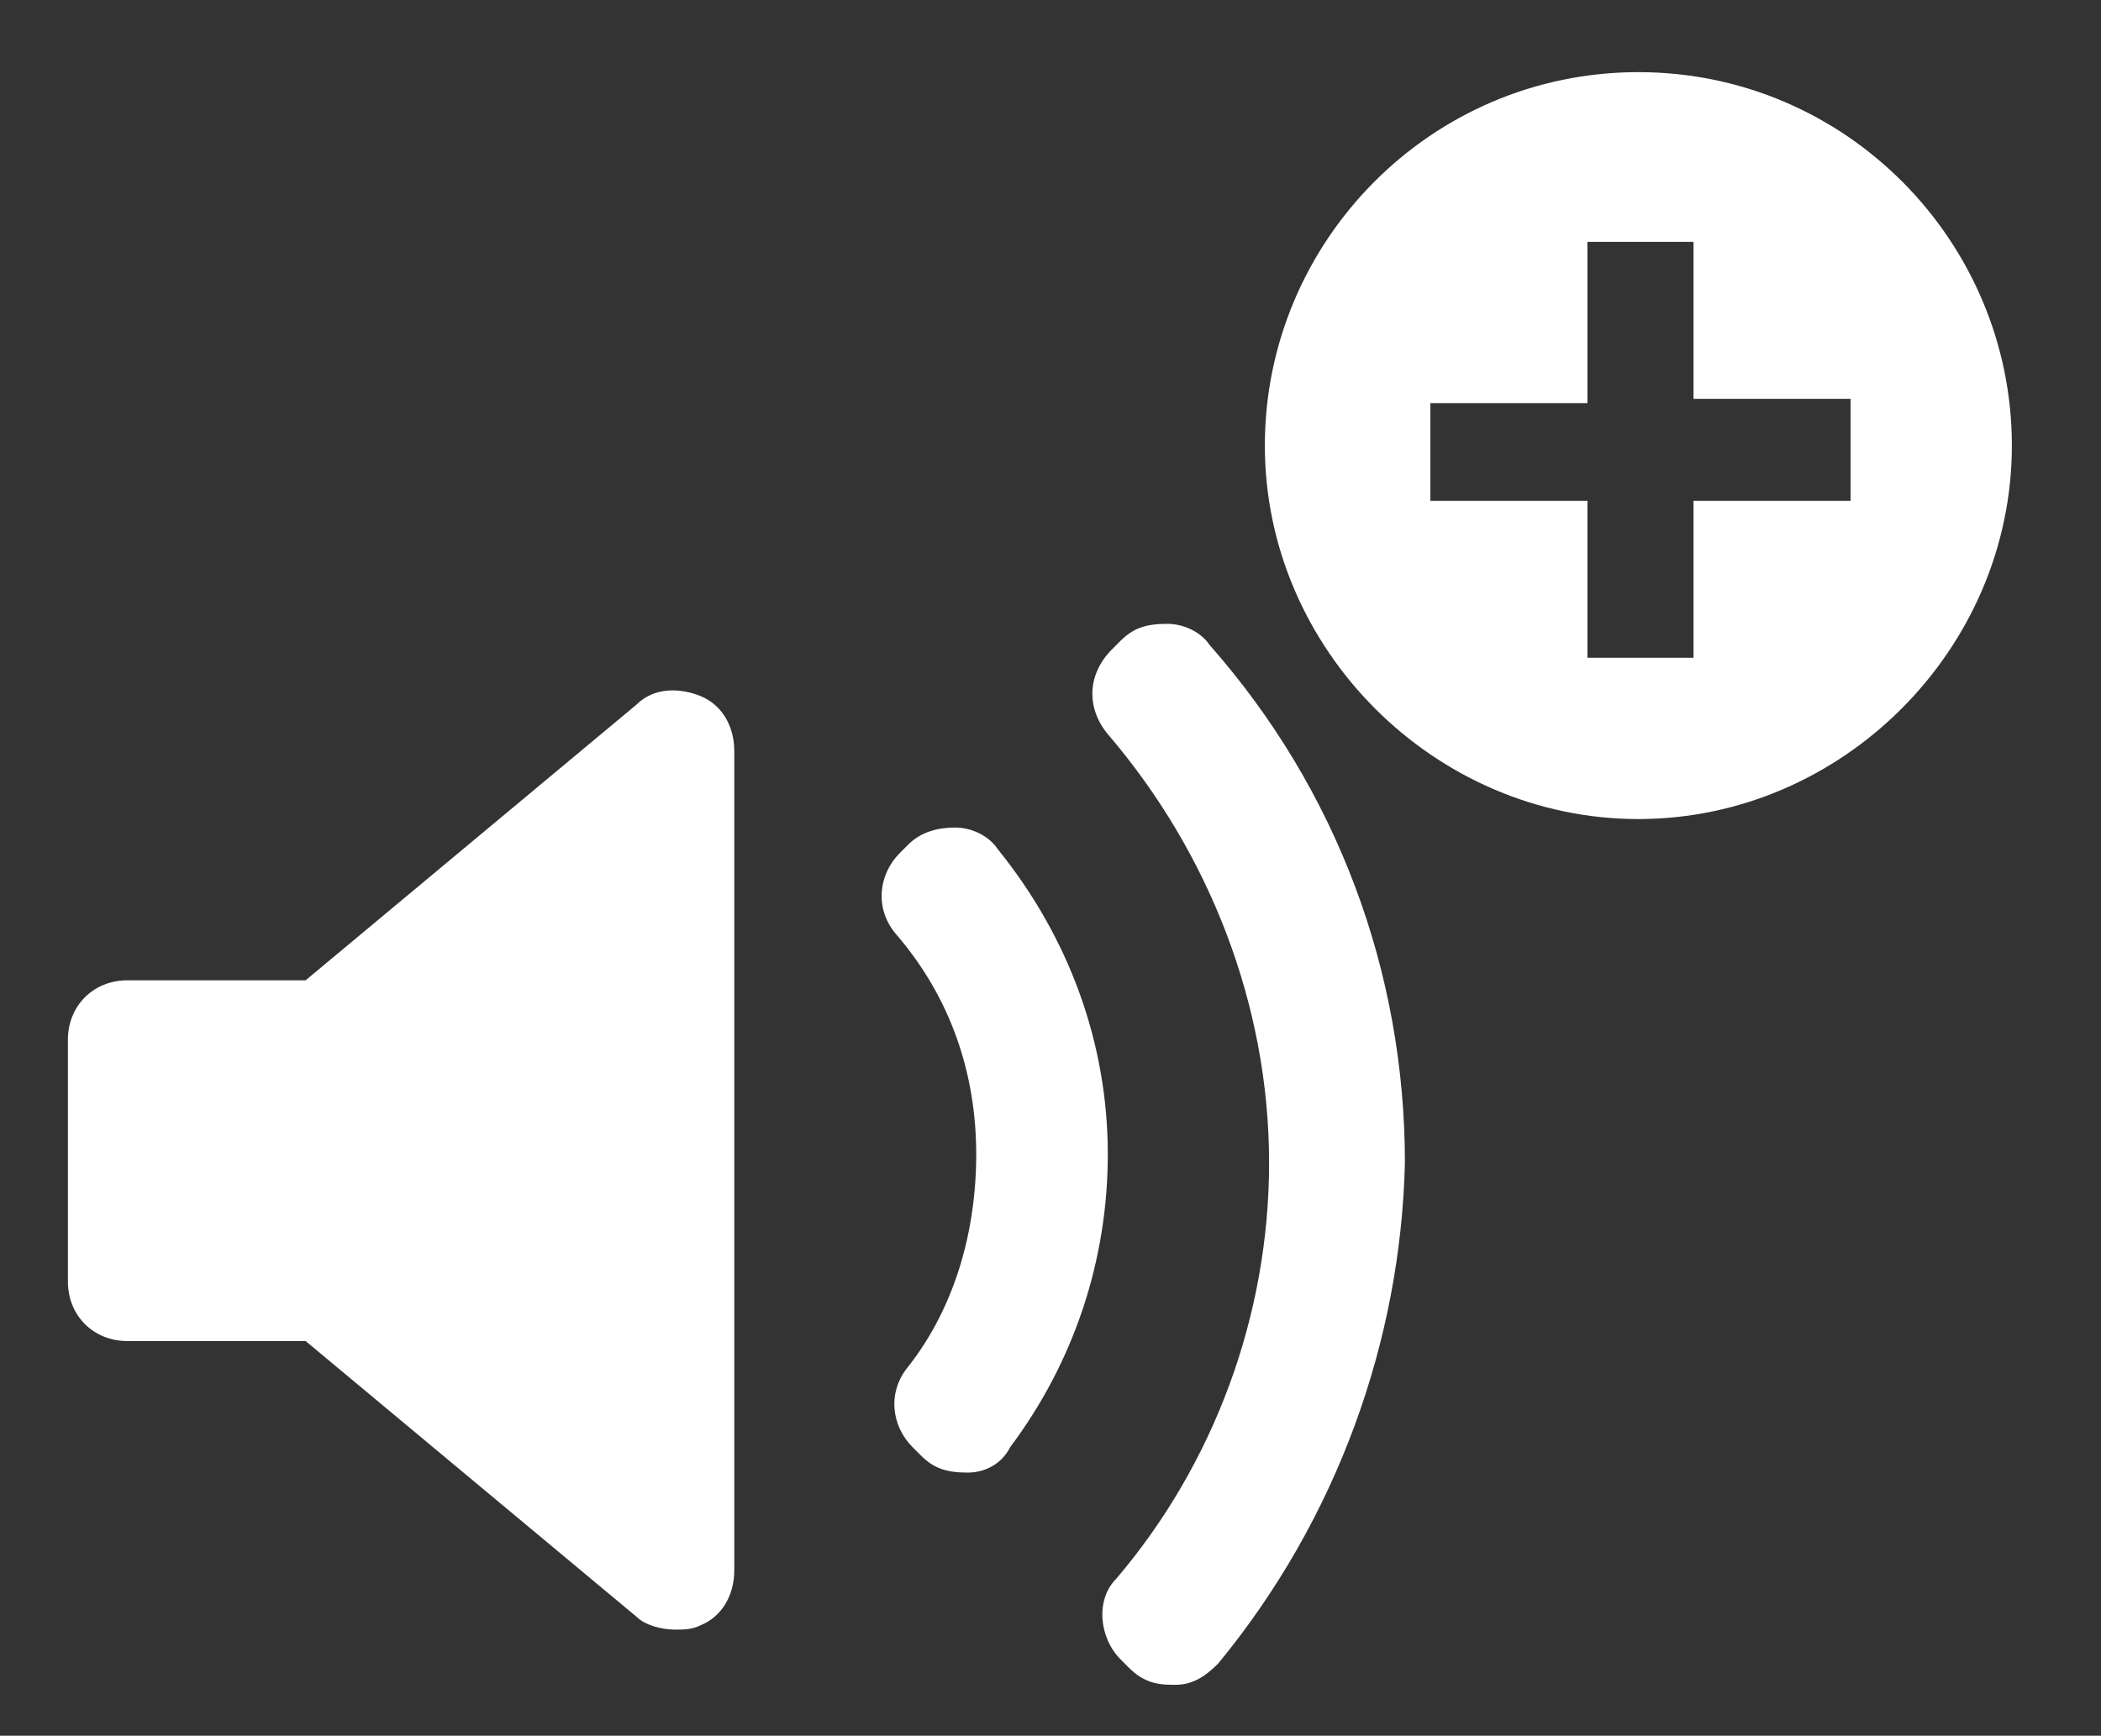 <?xml version="1.0" encoding="utf-8"?>
<!-- Generator: Adobe Illustrator 22.0.1, SVG Export Plug-In . SVG Version: 6.00 Build 0)  -->
<svg version="1.1" id="Calque_1" xmlns="http://www.w3.org/2000/svg" xmlns:xlink="http://www.w3.org/1999/xlink" x="0px" y="0px"
	 viewBox="0 0 49.5 40.9" style="enable-background:new 0 0 49.5 40.9;" xml:space="preserve">
<rect x="0" y="0" width="49.5" height="40.9" fill="#333333" stroke="none"/>
<style type="text/css">
	.st0{fill:#FFFFFF;}
</style>
<g>
	<path class="st0" d="M17.3,37c0,0.6-0.3,1.1-0.8,1.3c-0.2,0.1-0.4,0.1-0.6,0.1c-0.3,0-0.7-0.1-0.9-0.3l-7.8-6.5H3
		c-0.8,0-1.4-0.6-1.4-1.4v-5.7c0-0.8,0.6-1.4,1.4-1.4h4.2l7.8-6.5c0.4-0.4,1-0.4,1.5-0.2c0.5,0.2,0.8,0.7,0.8,1.3V37L17.3,37z
		 M22.8,34.7L22.8,34.7c-0.5,0-0.8-0.1-1.1-0.4l-0.2-0.2c-0.5-0.5-0.6-1.3-0.1-1.9c1.1-1.4,1.6-3.2,1.6-5c0-1.9-0.6-3.7-1.9-5.2
		c-0.5-0.6-0.4-1.4,0.1-1.9l0.2-0.2c0.3-0.3,0.7-0.4,1.1-0.4c0.4,0,0.8,0.2,1,0.5c1.7,2.1,2.6,4.6,2.6,7.2c0,2.5-0.8,4.9-2.3,6.9
		C23.6,34.5,23.2,34.7,22.8,34.7z M28.7,39.2c-0.3,0.3-0.6,0.5-1,0.5c0,0,0,0-0.1,0c-0.4,0-0.7-0.1-1-0.4l-0.2-0.2
		c-0.5-0.5-0.6-1.4-0.1-1.9c2.3-2.7,3.6-6.2,3.6-9.8c0-3.7-1.4-7.3-3.8-10.1c-0.5-0.6-0.5-1.4,0.1-2l0.2-0.2
		c0.3-0.3,0.6-0.4,1.1-0.4c0.4,0,0.8,0.2,1,0.5c3,3.4,4.6,7.7,4.6,12.2C33,31.6,31.5,35.8,28.7,39.2z"/>
</g>
<path class="st0" d="M38.6,1.7c-4.9,0-8.8,4-8.8,8.8s4,8.8,8.8,8.8s8.8-4,8.8-8.8S43.5,1.7,38.6,1.7z M37.4,11.8h-3.7V9.5h3.7V5.7
	h2.5v3.7h3.7v2.4h-3.7v3.7h-2.5V11.8z"/>
</svg>
